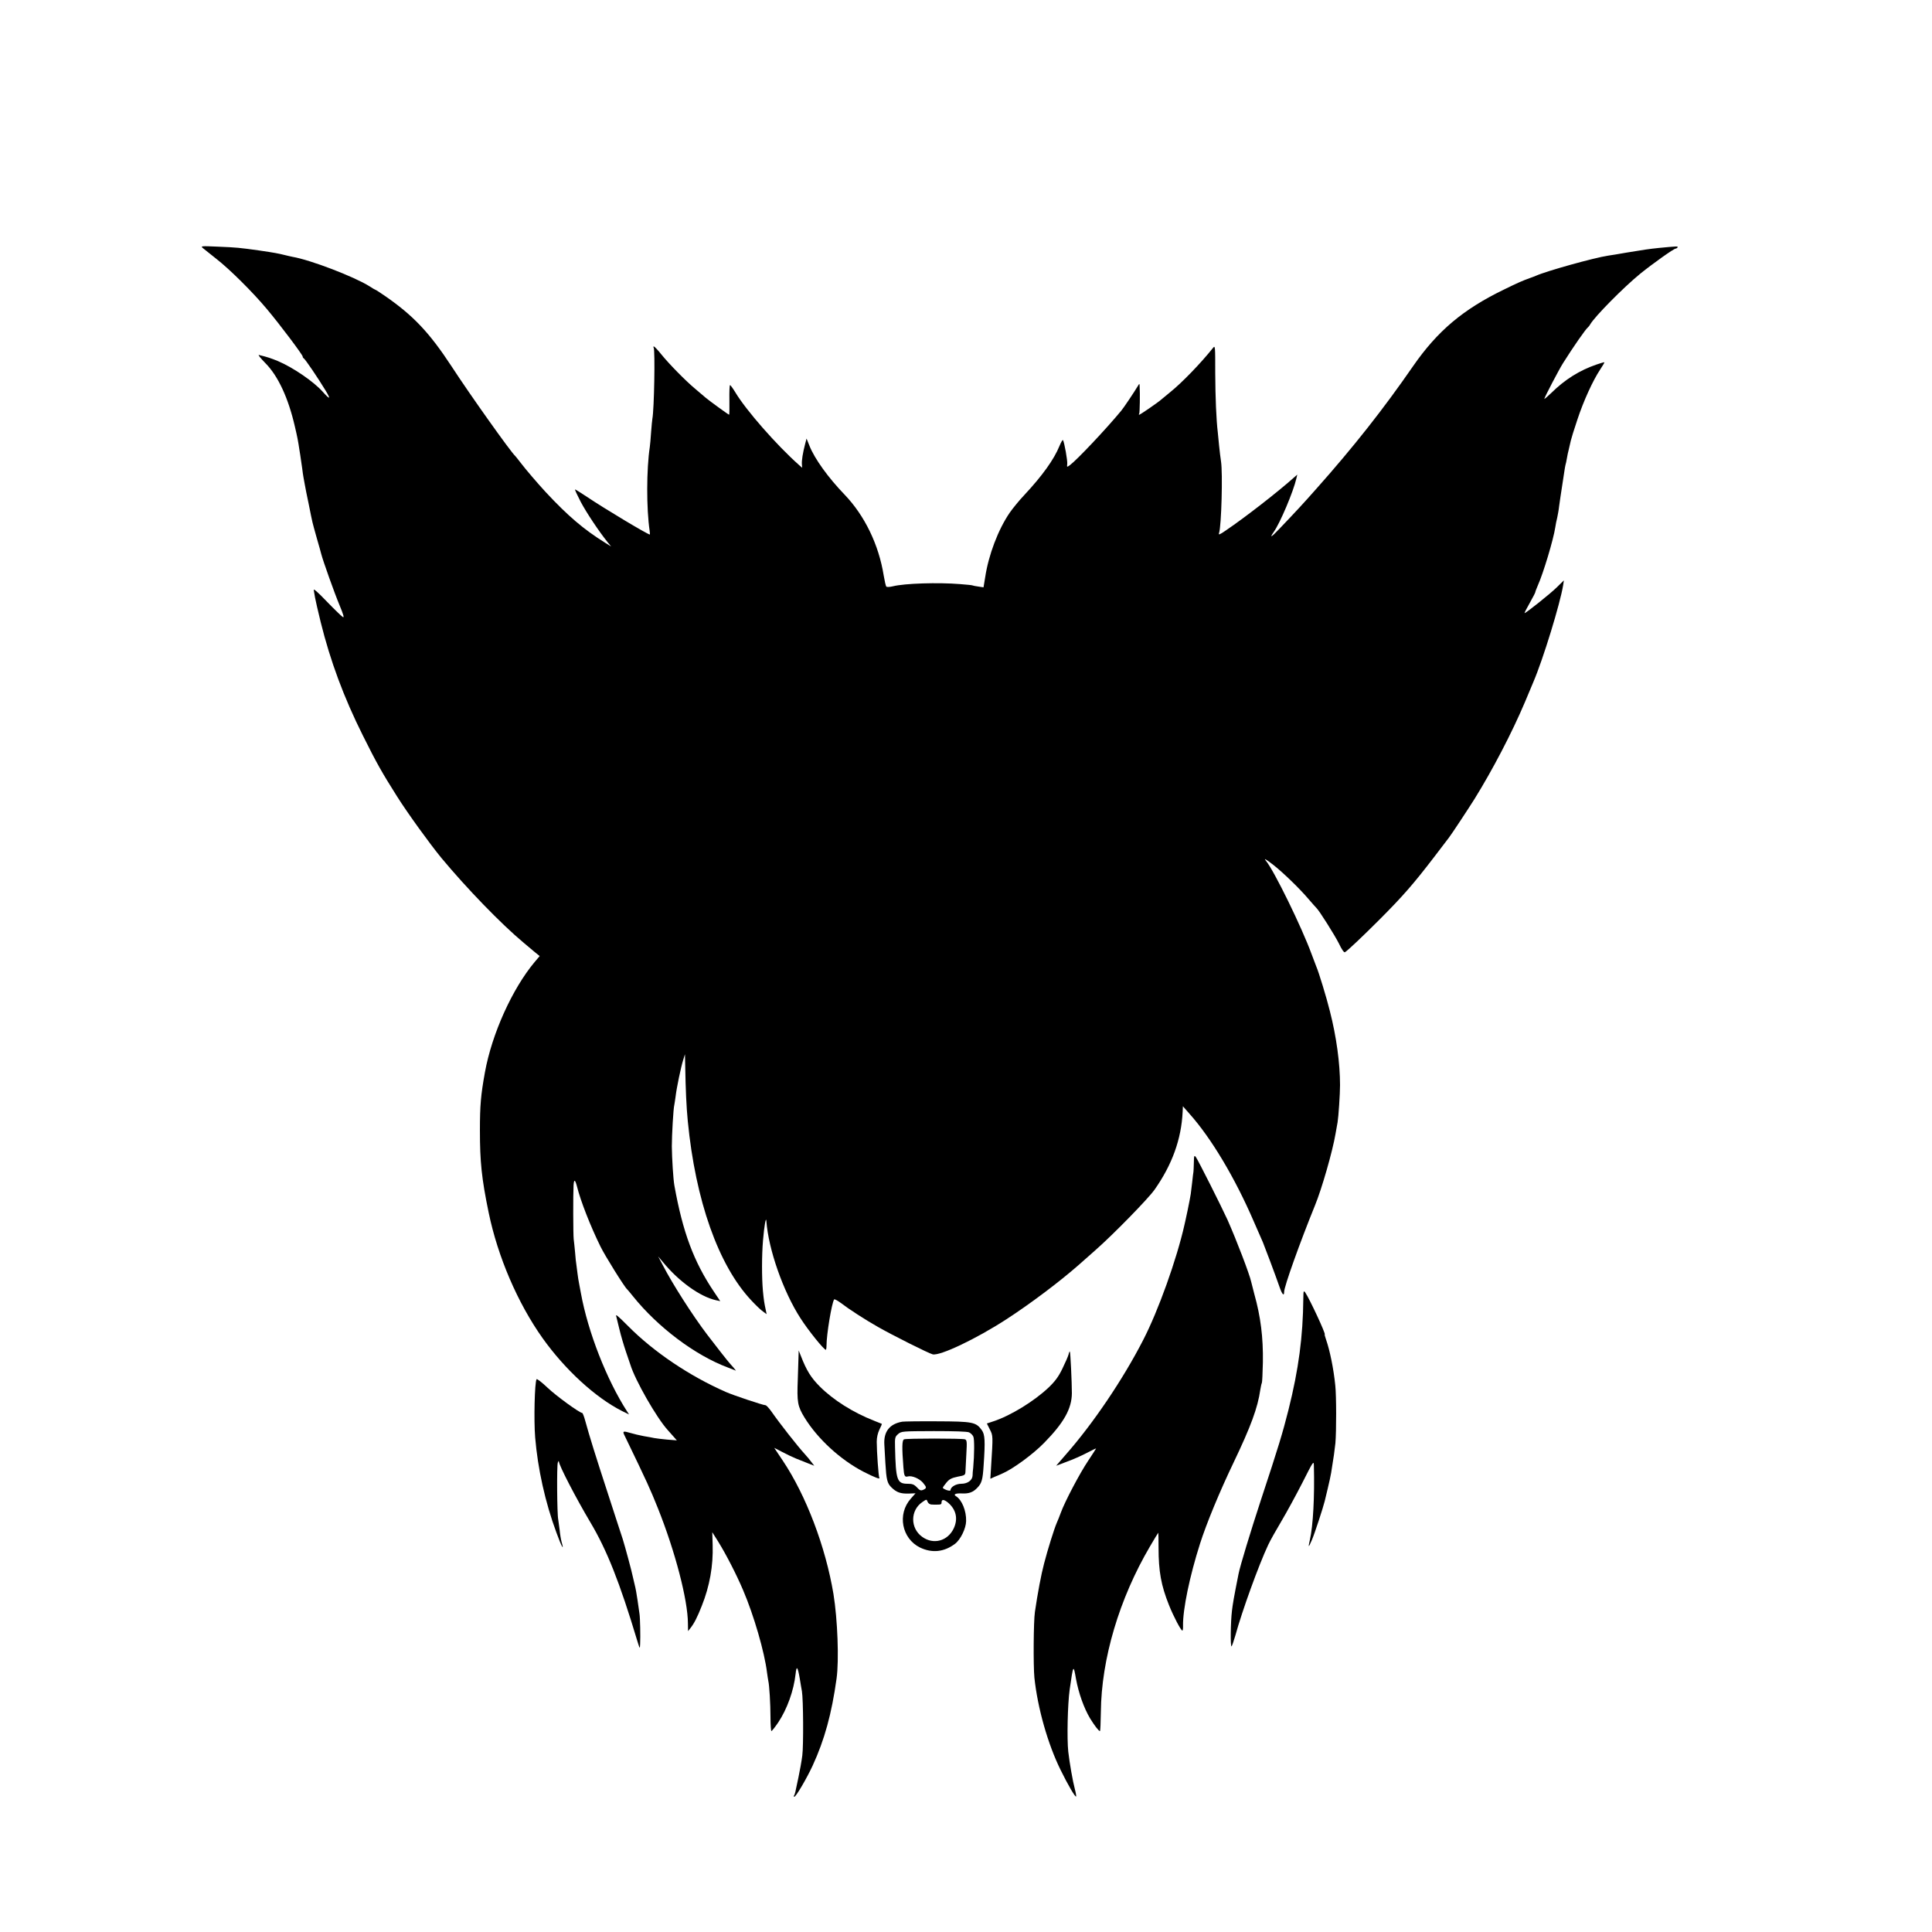<?xml version="1.0" standalone="no"?>
<!DOCTYPE svg PUBLIC "-//W3C//DTD SVG 20010904//EN"
 "http://www.w3.org/TR/2001/REC-SVG-20010904/DTD/svg10.dtd">
<svg version="1.0" xmlns="http://www.w3.org/2000/svg"
 width="1500pt" height="1500pt" viewBox="0 0 1500 1500"
 preserveAspectRatio="xMidYMid meet">
<g transform="translate(0,1500) scale(0.1,-0.1)"
fill="#000000" stroke="none">
<path d="M1576 13073 c12 -10 58 -47 104 -83 103 -80 282 -258 390 -387 102
-121 280 -358 280 -371 0 -6 4 -12 8 -14 10 -4 110 -151 171 -252 41 -68 33
-71 -23 -8 -69 78 -229 188 -347 238 -56 23 -82 32 -149 48 -9 2 14 -26 51
-64 98 -99 177 -269 228 -490 20 -85 25 -111 36 -185 4 -22 8 -51 10 -65 2
-14 7 -47 11 -75 3 -27 8 -59 10 -70 2 -11 7 -36 10 -55 3 -19 17 -89 31 -155
13 -66 26 -129 29 -140 2 -11 18 -67 34 -125 17 -58 32 -112 34 -121 12 -49
104 -307 141 -395 32 -77 39 -102 27 -95 -9 5 -65 59 -124 120 -72 75 -105
104 -102 89 2 -13 7 -39 10 -58 3 -19 23 -105 44 -191 75 -302 179 -583 327
-879 107 -215 149 -289 266 -474 80 -127 252 -365 343 -476 196 -236 466 -515
639 -659 22 -18 59 -49 82 -69 l43 -35 -39 -46 c-174 -208 -332 -558 -386
-856 -32 -176 -39 -259 -39 -450 0 -245 13 -374 68 -640 71 -343 225 -702 419
-975 174 -244 409 -460 616 -565 l55 -27 -15 23 c-159 247 -304 617 -359 919
-6 30 -12 66 -15 80 -3 14 -8 45 -11 70 -3 25 -7 56 -9 70 -3 14 -7 56 -10 95
-4 38 -8 86 -11 105 -4 33 -5 347 -1 417 3 50 12 47 27 -10 27 -110 105 -309
182 -465 35 -72 188 -317 207 -332 3 -3 24 -27 46 -55 192 -239 481 -457 735
-552 l64 -25 -19 24 c-11 13 -22 25 -25 28 -12 12 -122 152 -181 230 -113 149
-268 392 -342 535 l-37 70 38 -45 c122 -149 288 -268 411 -295 l33 -7 -49 73
c-157 234 -242 462 -307 824 -9 48 -19 212 -20 305 0 89 12 294 19 320 2 8 6
38 10 65 8 70 42 231 59 285 l14 45 2 -95 c3 -175 9 -314 20 -425 60 -616 237
-1118 492 -1390 33 -36 74 -75 91 -87 l29 -21 -6 29 c-13 61 -16 81 -23 154
-9 101 -9 274 1 390 9 109 23 190 26 150 16 -220 131 -548 265 -755 60 -94
182 -245 197 -245 2 0 5 15 5 33 0 86 40 328 59 358 2 5 26 -8 52 -27 61 -47
187 -129 288 -186 110 -63 393 -205 425 -213 56 -14 337 119 574 273 182 118
411 290 560 421 27 24 86 76 130 115 140 123 409 399 458 468 137 194 209 393
219 606 l2 43 50 -57 c170 -190 354 -498 501 -839 31 -71 62 -143 70 -160 13
-31 99 -259 131 -352 19 -54 34 -69 34 -33 0 41 122 382 239 670 53 128 137
421 160 557 6 35 13 75 16 90 7 41 19 219 19 288 0 169 -28 376 -79 575 -25
102 -87 305 -105 345 -4 11 -21 54 -36 95 -76 209 -292 650 -354 725 -21 26
-5 17 56 -30 75 -59 204 -183 274 -266 30 -35 58 -66 61 -69 19 -16 142 -211
174 -275 22 -47 41 -73 47 -68 21 12 142 127 263 248 187 187 271 284 428 489
59 78 111 146 116 152 17 21 147 218 198 299 141 227 292 516 393 755 29 69
58 139 65 155 77 180 208 609 231 750 l6 39 -54 -53 c-48 -48 -240 -201 -251
-201 -3 0 15 35 39 77 24 43 44 81 44 85 0 5 9 27 19 51 43 95 122 359 136
452 3 22 10 56 15 75 4 19 12 60 15 90 4 30 9 62 10 70 4 23 26 170 31 203 2
16 6 36 8 46 3 9 8 32 11 51 3 19 10 53 16 75 5 22 12 51 15 65 3 14 25 86 50
160 49 149 122 307 177 390 20 30 35 55 33 57 -1 2 -28 -6 -60 -17 -132 -45
-247 -117 -353 -222 -29 -28 -53 -48 -53 -45 0 10 114 228 145 277 80 127 175
264 195 280 4 3 11 12 16 21 33 59 259 288 389 394 99 80 261 195 275 195 5 0
11 4 15 10 5 9 -9 8 -145 -5 -77 -8 -118 -14 -250 -36 -63 -11 -128 -22 -145
-24 -107 -16 -474 -118 -560 -156 -11 -5 -33 -13 -50 -19 -55 -20 -88 -34
-198 -88 -318 -154 -516 -321 -706 -595 -231 -334 -462 -627 -751 -952 -109
-123 -148 -165 -289 -313 -62 -65 -77 -73 -41 -21 48 67 152 313 175 414 l7
30 -24 -21 c-124 -111 -378 -309 -530 -412 -51 -35 -59 -38 -53 -19 18 55 29
464 15 554 -4 26 -11 82 -15 123 -4 41 -8 87 -10 102 -12 99 -19 273 -20 461
0 213 0 217 -18 195 -94 -118 -242 -271 -332 -343 -27 -22 -58 -48 -69 -57
-24 -22 -164 -118 -171 -118 -4 0 -4 4 0 9 4 8 7 152 3 216 -1 18 -2 18 -12 1
-31 -52 -113 -174 -131 -195 -120 -145 -344 -382 -399 -423 -23 -16 -23 -16
-20 10 3 25 -22 166 -33 185 -3 5 -15 -16 -28 -47 -42 -103 -132 -229 -272
-379 -40 -42 -91 -105 -114 -138 -90 -132 -164 -328 -190 -500 l-13 -79 -40 6
c-22 3 -43 7 -46 9 -3 2 -45 6 -95 10 -171 14 -431 6 -523 -17 -25 -6 -47 -7
-51 -2 -4 5 -13 44 -20 86 -38 238 -147 464 -303 627 -128 133 -232 277 -273
379 l-23 57 -11 -42 c-18 -68 -28 -131 -25 -159 l2 -26 -26 23 c-173 154 -410
424 -493 563 -19 31 -37 56 -41 56 -4 0 -6 -52 -5 -115 1 -63 0 -115 -2 -115
-5 0 -151 106 -182 132 -15 13 -51 43 -80 68 -76 63 -205 195 -264 268 -27 34
-54 62 -58 62 -5 0 -6 -4 -2 -9 12 -20 4 -480 -10 -552 -2 -8 -6 -56 -10 -105
-3 -49 -8 -100 -10 -114 -26 -172 -27 -479 -1 -652 2 -16 3 -28 1 -28 -16 0
-352 201 -487 292 -48 32 -90 58 -93 58 -4 0 16 -43 43 -95 46 -87 141 -229
209 -314 l28 -34 -45 28 c-169 105 -291 210 -460 391 -64 69 -160 181 -200
234 -19 25 -37 47 -40 50 -34 30 -352 477 -495 697 -172 262 -297 394 -517
546 -38 26 -70 47 -73 47 -2 0 -25 13 -49 29 -117 73 -455 203 -595 227 -14 3
-42 9 -61 14 -48 12 -79 18 -195 35 -157 22 -178 24 -323 30 -133 6 -136 5
-116 -12z"/>
<path d="M9269 5973 c-1 -35 -2 -66 -3 -70 -1 -5 -6 -42 -10 -83 -5 -41 -10
-82 -11 -90 -2 -8 -6 -31 -9 -50 -5 -28 -25 -125 -31 -150 -1 -3 -5 -21 -9
-40 -60 -267 -203 -667 -321 -895 -156 -304 -388 -647 -599 -887 l-76 -88 82
31 c45 16 115 47 155 68 40 21 73 37 73 35 0 -1 -28 -45 -62 -96 -65 -97 -181
-317 -212 -403 -10 -27 -24 -63 -32 -80 -19 -44 -70 -206 -98 -315 -22 -82
-50 -231 -71 -375 -11 -74 -13 -419 -4 -510 25 -236 104 -516 204 -718 57
-116 113 -212 120 -205 2 2 -2 28 -10 58 -16 59 -41 203 -51 290 -11 101 -5
369 11 483 28 195 29 197 49 82 21 -113 62 -227 109 -306 34 -55 67 -99 77
-99 3 0 6 67 7 148 4 412 143 880 381 1285 34 59 64 107 65 107 1 0 2 -53 2
-117 0 -183 20 -293 81 -445 35 -88 93 -198 104 -198 3 0 6 17 5 38 -2 126 51
383 132 637 50 157 153 406 261 631 133 278 187 424 207 564 4 24 9 48 12 53
3 5 6 77 8 160 3 193 -17 354 -67 532 -10 39 -21 81 -24 94 -12 56 -112 319
-184 481 -47 103 -228 463 -245 486 -13 17 -15 13 -16 -43z"/>
<path d="M10119 4920 c-3 -298 -36 -549 -115 -865 -46 -182 -76 -282 -214
-700 -81 -247 -162 -513 -174 -575 -36 -180 -45 -234 -51 -285 -11 -91 -13
-287 -3 -277 4 4 17 42 29 83 52 190 182 549 255 704 15 33 62 116 103 185 41
69 114 203 163 299 86 170 88 173 89 130 6 -239 -6 -464 -31 -574 -15 -64 -11
-64 16 0 23 54 87 251 99 300 3 11 13 56 24 100 11 44 22 98 26 120 21 129 26
167 33 230 8 88 8 370 -1 450 -13 129 -42 270 -71 353 -8 23 -13 42 -11 42 11
0 -118 277 -151 325 -13 17 -14 13 -15 -45z"/>
<path d="M4785 4778 c2 -7 13 -51 24 -98 11 -47 34 -125 51 -175 17 -49 32
-94 34 -100 37 -121 204 -414 292 -510 15 -16 37 -41 48 -54 l21 -24 -75 6
c-41 4 -86 9 -100 12 -14 3 -51 10 -82 15 -32 6 -79 17 -105 25 -54 16 -61 14
-45 -18 183 -379 198 -413 260 -567 135 -338 232 -712 233 -893 l1 -61 19 24
c28 35 54 86 88 173 61 153 89 310 84 472 l-3 99 46 -73 c62 -100 142 -256
193 -376 84 -196 167 -483 186 -640 4 -27 8 -57 10 -65 8 -32 17 -180 17 -282
0 -60 4 -108 7 -108 4 0 28 30 53 67 69 103 121 248 135 377 7 67 16 58 32
-34 6 -36 13 -81 17 -100 11 -64 13 -424 3 -500 -5 -41 -19 -118 -30 -170 -26
-126 -27 -129 -34 -140 -3 -6 -2 -10 2 -10 13 0 96 142 142 241 93 202 148
403 186 676 20 141 8 461 -24 657 -61 366 -212 765 -395 1038 l-65 97 62 -32
c34 -18 82 -41 107 -51 25 -10 67 -27 93 -37 l49 -19 -21 27 c-11 16 -35 44
-52 63 -56 61 -195 238 -259 330 -19 27 -40 50 -47 50 -19 0 -252 78 -308 103
-282 124 -560 311 -759 512 -84 84 -99 96 -91 73z"/>
<path d="M6200 4480 c0 -19 -3 -105 -6 -190 -7 -177 -2 -207 53 -297 101 -164
278 -327 458 -420 84 -43 131 -61 122 -47 -6 10 -20 203 -20 281 0 32 8 67 21
94 12 24 20 44 19 44 -1 1 -29 12 -62 25 -161 63 -315 160 -420 265 -68 68
-103 124 -146 235 l-18 45 -1 -35z"/>
<path d="M8296 4483 c-4 -15 -26 -65 -48 -110 -30 -62 -56 -97 -107 -146 -112
-106 -296 -219 -428 -262 l-51 -17 23 -46 c25 -49 25 -48 10 -285 l-6 -98 33
15 c18 7 47 19 63 27 82 36 236 149 321 236 154 157 215 266 216 386 0 81 -11
320 -16 324 -2 2 -7 -9 -10 -24z"/>
<path d="M4166 4292 c-15 -24 -22 -319 -11 -452 20 -242 78 -505 165 -739 40
-111 63 -150 40 -72 -5 18 -12 60 -15 93 -4 32 -9 69 -11 81 -9 38 -12 421 -3
442 4 11 8 15 8 8 2 -32 131 -281 245 -473 128 -215 227 -464 364 -920 20 -64
20 -65 22 -25 3 58 0 206 -5 235 -2 14 -9 61 -15 105 -6 44 -16 98 -22 120 -5
22 -12 51 -15 64 -6 34 -61 237 -78 291 -8 25 -60 182 -114 350 -98 300 -143
444 -177 568 -9 34 -20 62 -24 62 -20 0 -199 130 -268 195 -44 42 -83 72 -86
67z"/>
<path d="M7005 3962 c-98 -17 -145 -77 -139 -177 1 -27 5 -92 8 -143 8 -132
14 -158 48 -191 39 -38 70 -49 135 -47 l51 2 -37 -42 c-106 -120 -70 -309 72
-379 94 -45 187 -35 272 29 43 33 85 119 86 177 2 79 -33 164 -78 192 -24 15
-5 24 44 22 55 -3 88 9 121 44 34 35 42 62 49 175 13 189 10 238 -14 272 -45
63 -70 68 -348 69 -137 1 -259 -1 -270 -3z m519 -83 c13 -6 28 -21 33 -33 9
-19 8 -142 -1 -241 -3 -22 -5 -50 -5 -62 -2 -36 -39 -63 -88 -63 -41 0 -83
-25 -83 -49 0 -6 -12 -6 -30 0 -16 6 -30 14 -30 18 0 4 13 22 28 40 22 27 40
36 87 46 59 11 60 12 61 46 1 19 4 80 7 136 5 89 4 102 -11 108 -21 8 -453 8
-473 0 -16 -6 -17 -63 -5 -217 5 -68 10 -78 35 -71 31 8 88 -16 116 -48 31
-37 31 -43 3 -56 -19 -8 -27 -5 -49 19 -22 23 -36 28 -71 28 -84 0 -93 27 -99
284 -2 74 0 81 24 102 26 22 32 22 277 23 160 0 259 -3 274 -10z m-294 -560
c11 -1 29 -1 40 -1 35 0 40 2 40 16 0 27 18 26 50 0 64 -54 80 -127 44 -202
-47 -97 -157 -127 -244 -64 -94 67 -93 206 1 270 33 23 33 23 41 2 4 -11 17
-20 28 -21z"/>
</g>
</svg>
